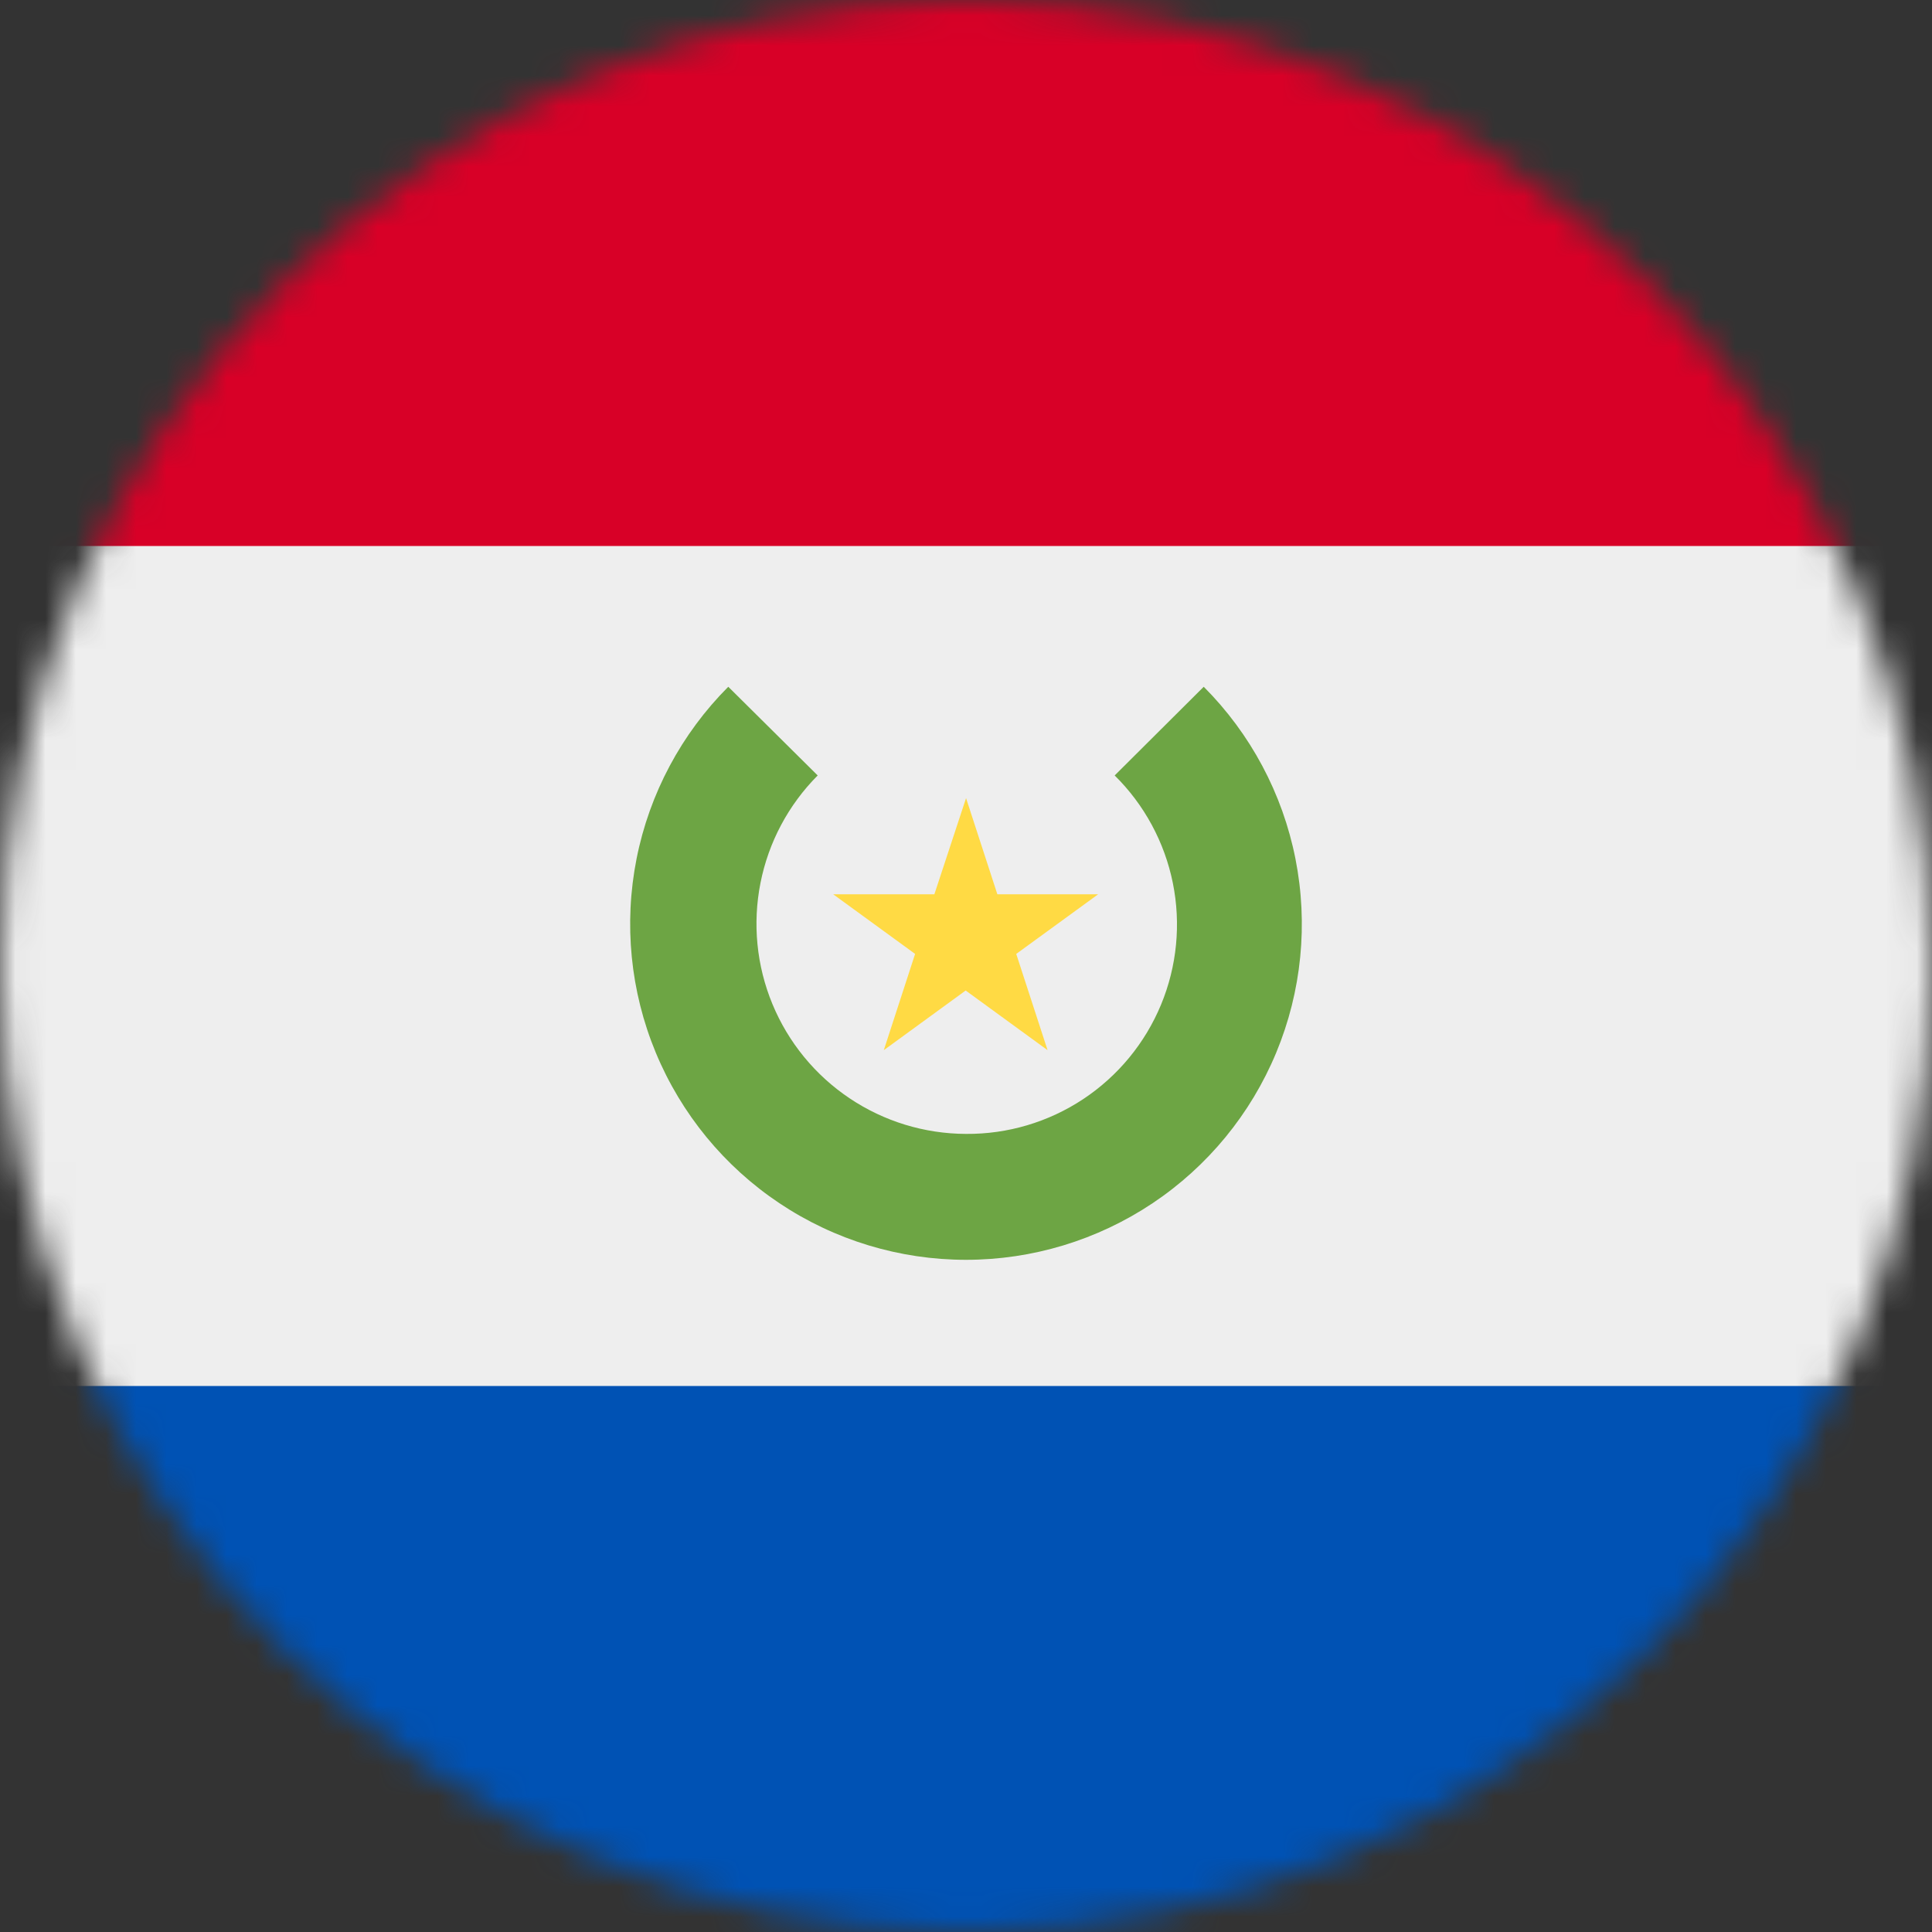 <svg width="64" height="64" viewBox="0 0 64 64" fill="none" xmlns="http://www.w3.org/2000/svg">
<rect x="0" y="0" width="64" height="64" fill="#333333" stroke="none"/>
<g clip-path="url(#clip0_233_344)">
<mask id="mask0_233_344" style="mask-type:luminance" maskUnits="userSpaceOnUse" x="0" y="0" width="64" height="64">
<path d="M32 64C49.673 64 64 49.673 64 32C64 14.327 49.673 0 32 0C14.327 0 0 14.327 0 32C0 49.673 14.327 64 32 64Z" fill="white"/>
</mask>
<g mask="url(#mask0_233_344)">
<path d="M0 18.087L31.913 13.525L64 18.087V45.912L31.312 50.875L0 45.912V18.087Z" fill="#EEEEEE"/>
<path d="M0 0H64V18.087H0V0Z" fill="#D80027"/>
<path d="M0 45.913H64V64H0V45.913Z" fill="#0052B4"/>
<path d="M39.875 22.75L36.925 25.688C37.907 26.657 38.578 27.898 38.852 29.251C39.125 30.604 38.989 32.008 38.46 33.283C37.931 34.558 37.034 35.646 35.883 36.409C34.732 37.171 33.38 37.573 32 37.562C30.626 37.558 29.284 37.148 28.143 36.382C27.002 35.617 26.113 34.531 25.588 33.262C25.062 31.992 24.925 30.595 25.192 29.248C25.458 27.9 26.118 26.661 27.087 25.688L24.125 22.75C22.572 24.307 21.514 26.289 21.087 28.447C20.66 30.604 20.881 32.84 21.724 34.871C22.567 36.902 23.993 38.639 25.822 39.86C27.651 41.081 29.801 41.733 32 41.733C34.199 41.733 36.349 41.081 38.178 39.86C40.007 38.639 41.433 36.902 42.276 34.871C43.119 32.84 43.34 30.604 42.913 28.447C42.486 26.289 41.428 24.307 39.875 22.75Z" fill="#6DA544"/>
<path d="M32.002 26.438L33.039 29.625H36.377L33.664 31.6L34.702 34.788L31.989 32.812L29.277 34.788L30.314 31.6L27.602 29.625H30.952L32.002 26.438Z" fill="#FFDA44"/>
</g>
</g>
<defs>
<clipPath id="clip0_233_344">
<rect width="64" height="64" fill="white"/>
</clipPath>
</defs>
</svg>
